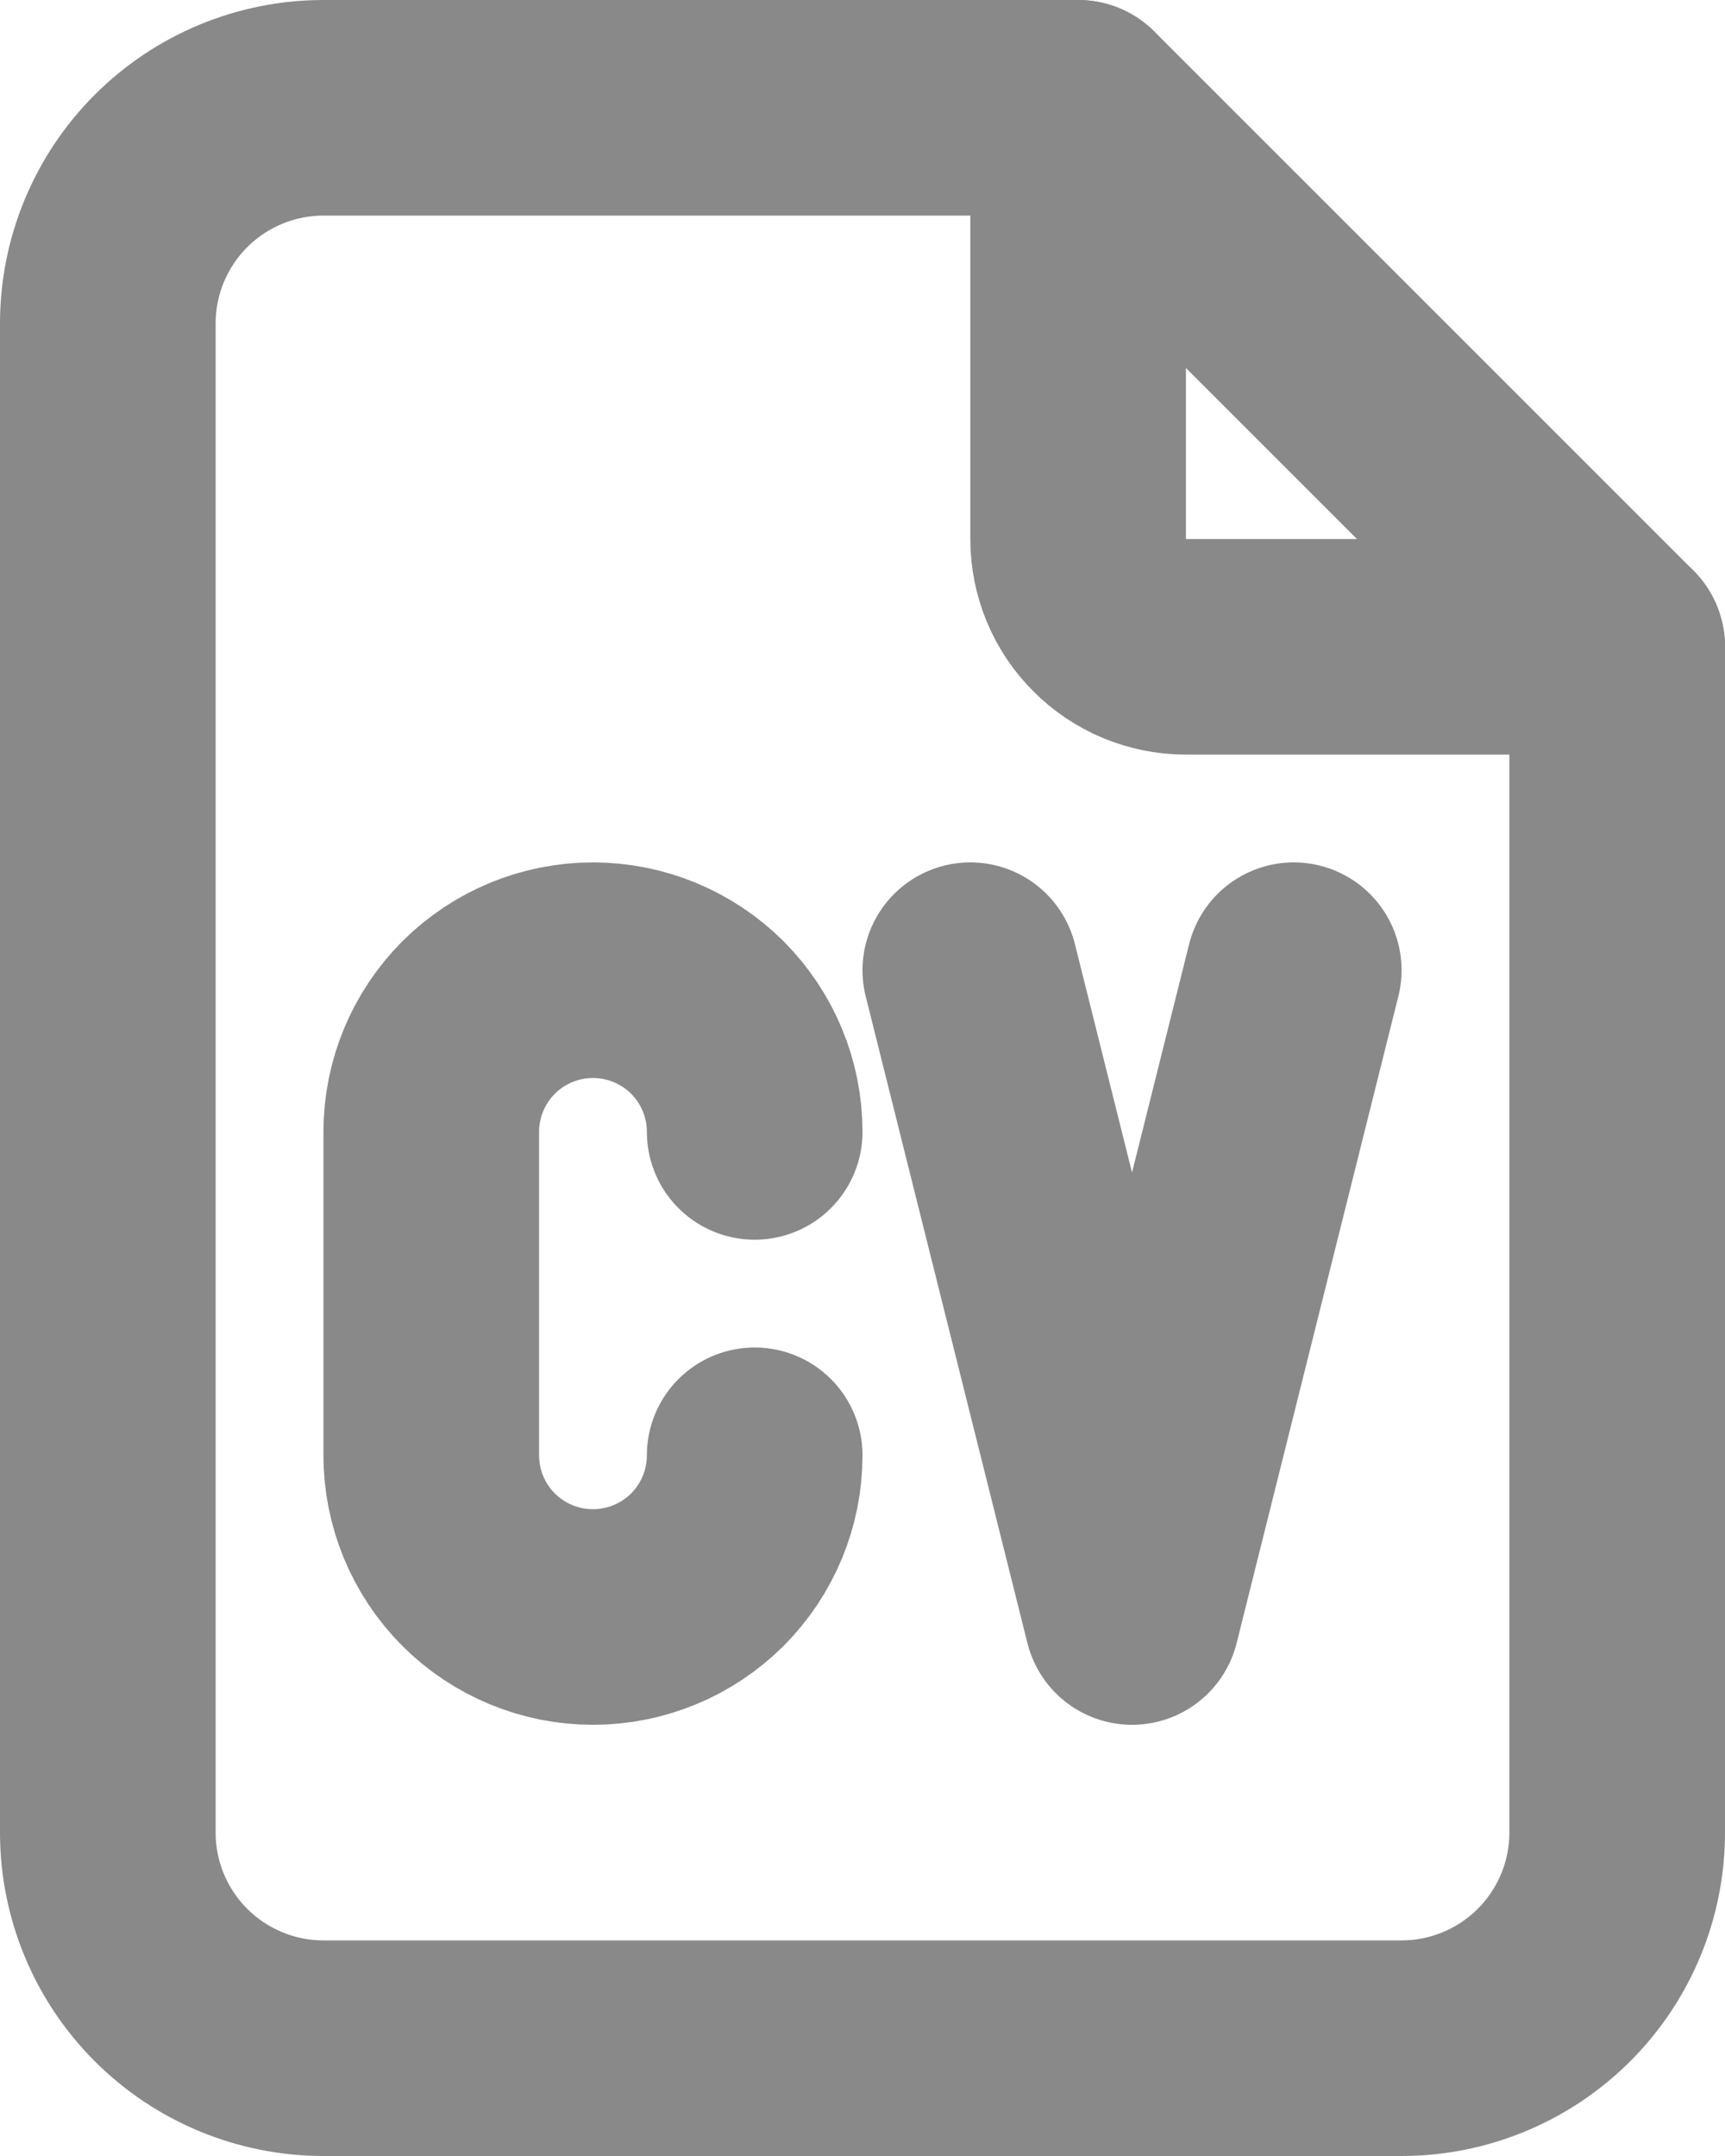 <svg width="16" height="20" viewBox="0 0 16 20" fill="none" xmlns="http://www.w3.org/2000/svg">
<path d="M10 1V5C10 5.265 10.105 5.52 10.293 5.707C10.48 5.895 10.735 6 11 6H15" stroke="#898989" stroke-width="2" stroke-linecap="round" stroke-linejoin="round"/>
<path d="M13 19H3C2.47 19 1.961 18.789 1.586 18.414C1.211 18.039 1 17.53 1 17V3C1 2.47 1.211 1.961 1.586 1.586C1.961 1.211 2.47 1 3 1H10L15 6V17C15 17.53 14.789 18.039 14.414 18.414C14.039 18.789 13.53 19 13 19Z" stroke="#898989" stroke-width="2" stroke-linecap="round" stroke-linejoin="round"/>
<path d="M7 10.5C7 10.102 6.842 9.721 6.561 9.439C6.279 9.158 5.898 9 5.5 9C5.102 9 4.721 9.158 4.439 9.439C4.158 9.721 4 10.102 4 10.5V13.5C4 13.898 4.158 14.279 4.439 14.561C4.721 14.842 5.102 15 5.5 15C5.898 15 6.279 14.842 6.561 14.561C6.842 14.279 7 13.898 7 13.5M9 9L10.5 15L12 9" stroke="#898989" stroke-width="2" stroke-linecap="round" stroke-linejoin="round"/>
</svg>
